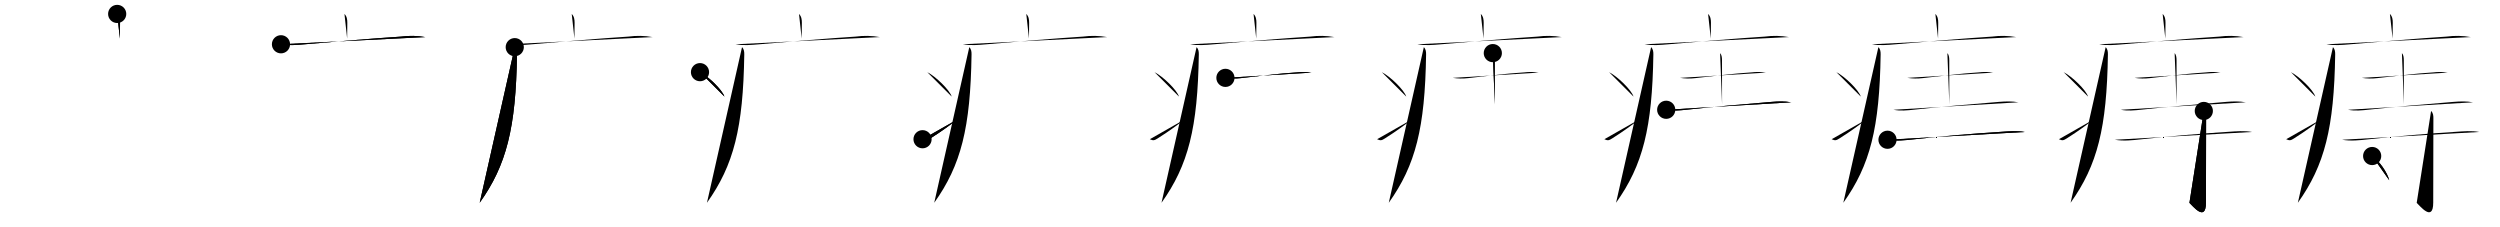 <svg class="stroke_order_diagram--svg_container_for_51866282d5dda7965800046e" style="height: 100px; width: 1100px;" viewbox="0 0 1100 100"><desc>Created with Snap</desc><defs></defs><line class="stroke_order_diagram--bounding_box" x1="1" x2="1099" y1="1" y2="1"></line><line class="stroke_order_diagram--bounding_box" x1="1" x2="1" y1="1" y2="99"></line><line class="stroke_order_diagram--bounding_box" x1="1" x2="1099" y1="99" y2="99"></line><line class="stroke_order_diagram--guide_line" x1="0" x2="1100" y1="50" y2="50"></line><line class="stroke_order_diagram--guide_line" x1="50" x2="50" y1="1" y2="99"></line><line class="stroke_order_diagram--bounding_box" x1="99" x2="99" y1="1" y2="99"></line><path class="stroke_order_diagram--current_path" d="M55.56,10.13c1.09,1.09,1.26,2.49,1.26,3.9c0,1.71-0.07,4.09-0.07,6.96" id="kvg:075d4-s1" kvg:type="㇑a" transform="matrix(1,0,0,1,-4,-4)" xmlns:kvg="http://kanjivg.tagaini.net"></path><path class="stroke_order_diagram--current_path" d="M55.56,10.13c1.09,1.09,1.26,2.49,1.26,3.9c0,1.71-0.07,4.09-0.07,6.96" id="Ske1wd1m7k" kvg:type="㇑a" transform="matrix(1,0,0,1,-4,-4)" xmlns:kvg="http://kanjivg.tagaini.net"></path><circle class="stroke_order_diagram--path_start" cx="55.56" cy="10.13" r="4" transform="matrix(1,0,0,1,-4,-4)"></circle><line class="stroke_order_diagram--guide_line" x1="150" x2="150" y1="1" y2="99"></line><line class="stroke_order_diagram--bounding_box" x1="199" x2="199" y1="1" y2="99"></line><path class="stroke_order_diagram--existing_path" d="M55.56,10.13c1.09,1.09,1.26,2.49,1.26,3.9c0,1.71-0.07,4.09-0.07,6.96" id="Ske1wd1m7n" kvg:type="㇑a" transform="matrix(1,0,0,1,96,-4)" xmlns:kvg="http://kanjivg.tagaini.net"></path><path class="stroke_order_diagram--current_path" d="M27.63,23.48c3.41,0.62,6.81,0.32,10.25,0.02c14.38-1.24,30.12-2.6,42.62-3.4c3.56-0.48,7.1-0.41,10.64,0.22" id="kvg:075d4-s2" kvg:type="㇐" transform="matrix(1,0,0,1,96,-4)" xmlns:kvg="http://kanjivg.tagaini.net"></path><path class="stroke_order_diagram--current_path" d="M27.63,23.48c3.41,0.62,6.81,0.32,10.25,0.02c14.38-1.24,30.12-2.6,42.62-3.4c3.56-0.48,7.1-0.41,10.64,0.22" id="Ske1wd1m7p" kvg:type="㇐" transform="matrix(1,0,0,1,96,-4)" xmlns:kvg="http://kanjivg.tagaini.net"></path><circle class="stroke_order_diagram--path_start" cx="27.63" cy="23.48" r="4" transform="matrix(1,0,0,1,96,-4)"></circle><line class="stroke_order_diagram--guide_line" x1="250" x2="250" y1="1" y2="99"></line><line class="stroke_order_diagram--bounding_box" x1="299" x2="299" y1="1" y2="99"></line><path class="stroke_order_diagram--existing_path" d="M55.56,10.13c1.09,1.09,1.26,2.49,1.26,3.9c0,1.71-0.07,4.09-0.07,6.96" id="Ske1wd1m7s" kvg:type="㇑a" transform="matrix(1,0,0,1,196,-4)" xmlns:kvg="http://kanjivg.tagaini.net"></path><path class="stroke_order_diagram--existing_path" d="M27.63,23.48c3.41,0.62,6.81,0.32,10.25,0.02c14.38-1.24,30.12-2.6,42.62-3.4c3.56-0.48,7.1-0.41,10.64,0.22" id="Ske1wd1m7t" kvg:type="㇐" transform="matrix(1,0,0,1,196,-4)" xmlns:kvg="http://kanjivg.tagaini.net"></path><path class="stroke_order_diagram--current_path" d="M30.49,24.75c0.94,0.94,1,2.11,0.99,3.25C31,60.25,26.88,76.62,15.06,93.22" id="kvg:075d4-s3" kvg:type="㇒" transform="matrix(1,0,0,1,196,-4)" xmlns:kvg="http://kanjivg.tagaini.net"></path><path class="stroke_order_diagram--current_path" d="M30.49,24.75c0.94,0.94,1,2.11,0.99,3.25C31,60.25,26.88,76.62,15.06,93.22" id="Ske1wd1m7v" kvg:type="㇒" transform="matrix(1,0,0,1,196,-4)" xmlns:kvg="http://kanjivg.tagaini.net"></path><circle class="stroke_order_diagram--path_start" cx="30.49" cy="24.75" r="4" transform="matrix(1,0,0,1,196,-4)"></circle><line class="stroke_order_diagram--guide_line" x1="350" x2="350" y1="1" y2="99"></line><line class="stroke_order_diagram--bounding_box" x1="399" x2="399" y1="1" y2="99"></line><path class="stroke_order_diagram--existing_path" d="M55.56,10.13c1.09,1.09,1.26,2.49,1.26,3.9c0,1.71-0.07,4.09-0.07,6.96" id="Ske1wd1m7y" kvg:type="㇑a" transform="matrix(1,0,0,1,296,-4)" xmlns:kvg="http://kanjivg.tagaini.net"></path><path class="stroke_order_diagram--existing_path" d="M27.63,23.48c3.41,0.62,6.81,0.32,10.25,0.02c14.38-1.24,30.12-2.6,42.62-3.4c3.56-0.48,7.1-0.41,10.64,0.22" id="Ske1wd1m7z" kvg:type="㇐" transform="matrix(1,0,0,1,296,-4)" xmlns:kvg="http://kanjivg.tagaini.net"></path><path class="stroke_order_diagram--existing_path" d="M30.49,24.75c0.94,0.94,1,2.11,0.99,3.25C31,60.25,26.88,76.62,15.06,93.22" id="Ske1wd1m710" kvg:type="㇒" transform="matrix(1,0,0,1,296,-4)" xmlns:kvg="http://kanjivg.tagaini.net"></path><path class="stroke_order_diagram--current_path" d="M12,35.75c3.71,1.9,9.82,7.8,10.75,10.75" id="kvg:075d4-s4" kvg:type="㇔" transform="matrix(1,0,0,1,296,-4)" xmlns:kvg="http://kanjivg.tagaini.net"></path><path class="stroke_order_diagram--current_path" d="M12,35.75c3.71,1.9,9.82,7.8,10.75,10.75" id="Ske1wd1m712" kvg:type="㇔" transform="matrix(1,0,0,1,296,-4)" xmlns:kvg="http://kanjivg.tagaini.net"></path><circle class="stroke_order_diagram--path_start" cx="12" cy="35.75" r="4" transform="matrix(1,0,0,1,296,-4)"></circle><line class="stroke_order_diagram--guide_line" x1="450" x2="450" y1="1" y2="99"></line><line class="stroke_order_diagram--bounding_box" x1="499" x2="499" y1="1" y2="99"></line><path class="stroke_order_diagram--existing_path" d="M55.56,10.13c1.09,1.09,1.26,2.49,1.26,3.9c0,1.71-0.07,4.09-0.07,6.96" id="Ske1wd1m715" kvg:type="㇑a" transform="matrix(1,0,0,1,396,-4)" xmlns:kvg="http://kanjivg.tagaini.net"></path><path class="stroke_order_diagram--existing_path" d="M27.63,23.48c3.41,0.62,6.81,0.32,10.25,0.02c14.38-1.24,30.12-2.6,42.62-3.4c3.56-0.48,7.1-0.41,10.64,0.22" id="Ske1wd1m716" kvg:type="㇐" transform="matrix(1,0,0,1,396,-4)" xmlns:kvg="http://kanjivg.tagaini.net"></path><path class="stroke_order_diagram--existing_path" d="M30.49,24.75c0.94,0.94,1,2.11,0.99,3.25C31,60.25,26.88,76.62,15.06,93.22" id="Ske1wd1m717" kvg:type="㇒" transform="matrix(1,0,0,1,396,-4)" xmlns:kvg="http://kanjivg.tagaini.net"></path><path class="stroke_order_diagram--existing_path" d="M12,35.75c3.71,1.9,9.82,7.8,10.75,10.75" id="Ske1wd1m718" kvg:type="㇔" transform="matrix(1,0,0,1,396,-4)" xmlns:kvg="http://kanjivg.tagaini.net"></path><path class="stroke_order_diagram--current_path" d="M9.92,65.26c1.58,0.72,2.07,0.51,3.46-0.37c5.62-3.55,8.12-5.57,12.37-8.64" id="kvg:075d4-s5" kvg:type="㇀" transform="matrix(1,0,0,1,396,-4)" xmlns:kvg="http://kanjivg.tagaini.net"></path><path class="stroke_order_diagram--current_path" d="M9.92,65.26c1.58,0.72,2.07,0.51,3.46-0.37c5.62-3.55,8.12-5.57,12.37-8.64" id="Ske1wd1m71a" kvg:type="㇀" transform="matrix(1,0,0,1,396,-4)" xmlns:kvg="http://kanjivg.tagaini.net"></path><circle class="stroke_order_diagram--path_start" cx="9.92" cy="65.26" r="4" transform="matrix(1,0,0,1,396,-4)"></circle><line class="stroke_order_diagram--guide_line" x1="550" x2="550" y1="1" y2="99"></line><line class="stroke_order_diagram--bounding_box" x1="599" x2="599" y1="1" y2="99"></line><path class="stroke_order_diagram--existing_path" d="M55.56,10.13c1.09,1.09,1.26,2.49,1.26,3.9c0,1.71-0.07,4.09-0.07,6.96" id="Ske1wd1m71d" kvg:type="㇑a" transform="matrix(1,0,0,1,496,-4)" xmlns:kvg="http://kanjivg.tagaini.net"></path><path class="stroke_order_diagram--existing_path" d="M27.63,23.48c3.41,0.62,6.81,0.32,10.25,0.02c14.38-1.24,30.12-2.6,42.62-3.4c3.56-0.48,7.1-0.41,10.64,0.22" id="Ske1wd1m71e" kvg:type="㇐" transform="matrix(1,0,0,1,496,-4)" xmlns:kvg="http://kanjivg.tagaini.net"></path><path class="stroke_order_diagram--existing_path" d="M30.49,24.75c0.94,0.94,1,2.11,0.99,3.25C31,60.25,26.88,76.62,15.06,93.22" id="Ske1wd1m71f" kvg:type="㇒" transform="matrix(1,0,0,1,496,-4)" xmlns:kvg="http://kanjivg.tagaini.net"></path><path class="stroke_order_diagram--existing_path" d="M12,35.75c3.71,1.9,9.82,7.8,10.75,10.75" id="Ske1wd1m71g" kvg:type="㇔" transform="matrix(1,0,0,1,496,-4)" xmlns:kvg="http://kanjivg.tagaini.net"></path><path class="stroke_order_diagram--existing_path" d="M9.92,65.26c1.58,0.72,2.07,0.51,3.46-0.37c5.62-3.55,8.12-5.57,12.37-8.64" id="Ske1wd1m71h" kvg:type="㇀" transform="matrix(1,0,0,1,496,-4)" xmlns:kvg="http://kanjivg.tagaini.net"></path><path class="stroke_order_diagram--current_path" d="M43.19,38.26c2.27,0.35,4.54,0.38,6.82,0.11c7.19-0.78,16.78-2.06,24.61-2.52c2.12-0.27,4.24-0.24,6.35,0.11" id="kvg:075d4-s6" kvg:type="㇐" transform="matrix(1,0,0,1,496,-4)" xmlns:kvg="http://kanjivg.tagaini.net"></path><path class="stroke_order_diagram--current_path" d="M43.19,38.26c2.27,0.35,4.54,0.38,6.82,0.11c7.19-0.78,16.78-2.06,24.61-2.52c2.12-0.27,4.24-0.24,6.35,0.11" id="Ske1wd1m71j" kvg:type="㇐" transform="matrix(1,0,0,1,496,-4)" xmlns:kvg="http://kanjivg.tagaini.net"></path><circle class="stroke_order_diagram--path_start" cx="43.19" cy="38.26" r="4" transform="matrix(1,0,0,1,496,-4)"></circle><line class="stroke_order_diagram--guide_line" x1="650" x2="650" y1="1" y2="99"></line><line class="stroke_order_diagram--bounding_box" x1="699" x2="699" y1="1" y2="99"></line><path class="stroke_order_diagram--existing_path" d="M55.56,10.13c1.09,1.09,1.26,2.49,1.26,3.9c0,1.71-0.07,4.09-0.07,6.96" id="Ske1wd1m71m" kvg:type="㇑a" transform="matrix(1,0,0,1,596,-4)" xmlns:kvg="http://kanjivg.tagaini.net"></path><path class="stroke_order_diagram--existing_path" d="M27.63,23.48c3.41,0.62,6.81,0.32,10.25,0.02c14.38-1.24,30.12-2.6,42.62-3.4c3.56-0.48,7.1-0.41,10.64,0.22" id="Ske1wd1m71n" kvg:type="㇐" transform="matrix(1,0,0,1,596,-4)" xmlns:kvg="http://kanjivg.tagaini.net"></path><path class="stroke_order_diagram--existing_path" d="M30.49,24.75c0.94,0.94,1,2.11,0.99,3.25C31,60.25,26.88,76.62,15.06,93.22" id="Ske1wd1m71o" kvg:type="㇒" transform="matrix(1,0,0,1,596,-4)" xmlns:kvg="http://kanjivg.tagaini.net"></path><path class="stroke_order_diagram--existing_path" d="M12,35.75c3.71,1.9,9.82,7.8,10.75,10.75" id="Ske1wd1m71p" kvg:type="㇔" transform="matrix(1,0,0,1,596,-4)" xmlns:kvg="http://kanjivg.tagaini.net"></path><path class="stroke_order_diagram--existing_path" d="M9.92,65.26c1.58,0.72,2.07,0.51,3.46-0.37c5.62-3.55,8.12-5.57,12.37-8.64" id="Ske1wd1m71q" kvg:type="㇀" transform="matrix(1,0,0,1,596,-4)" xmlns:kvg="http://kanjivg.tagaini.net"></path><path class="stroke_order_diagram--existing_path" d="M43.19,38.26c2.27,0.35,4.54,0.38,6.82,0.11c7.19-0.78,16.78-2.06,24.61-2.52c2.12-0.27,4.24-0.24,6.35,0.11" id="Ske1wd1m71r" kvg:type="㇐" transform="matrix(1,0,0,1,596,-4)" xmlns:kvg="http://kanjivg.tagaini.net"></path><path class="stroke_order_diagram--current_path" d="M60.84,27.37c0.64,0.65,0.84,1.82,0.84,3.13c0,6.5,0.03,17.27,0.03,19.41" id="kvg:075d4-s7" kvg:type="㇑a" transform="matrix(1,0,0,1,596,-4)" xmlns:kvg="http://kanjivg.tagaini.net"></path><path class="stroke_order_diagram--current_path" d="M60.84,27.37c0.64,0.65,0.84,1.82,0.84,3.13c0,6.5,0.03,17.27,0.03,19.41" id="Ske1wd1m71t" kvg:type="㇑a" transform="matrix(1,0,0,1,596,-4)" xmlns:kvg="http://kanjivg.tagaini.net"></path><circle class="stroke_order_diagram--path_start" cx="60.84" cy="27.37" r="4" transform="matrix(1,0,0,1,596,-4)"></circle><line class="stroke_order_diagram--guide_line" x1="750" x2="750" y1="1" y2="99"></line><line class="stroke_order_diagram--bounding_box" x1="799" x2="799" y1="1" y2="99"></line><path class="stroke_order_diagram--existing_path" d="M55.56,10.13c1.09,1.09,1.26,2.49,1.26,3.9c0,1.71-0.07,4.09-0.07,6.96" id="Ske1wd1m71w" kvg:type="㇑a" transform="matrix(1,0,0,1,696,-4)" xmlns:kvg="http://kanjivg.tagaini.net"></path><path class="stroke_order_diagram--existing_path" d="M27.63,23.48c3.41,0.62,6.81,0.32,10.25,0.02c14.38-1.24,30.12-2.6,42.62-3.4c3.56-0.48,7.1-0.41,10.64,0.22" id="Ske1wd1m71x" kvg:type="㇐" transform="matrix(1,0,0,1,696,-4)" xmlns:kvg="http://kanjivg.tagaini.net"></path><path class="stroke_order_diagram--existing_path" d="M30.49,24.75c0.94,0.94,1,2.11,0.99,3.25C31,60.25,26.88,76.62,15.06,93.22" id="Ske1wd1m71y" kvg:type="㇒" transform="matrix(1,0,0,1,696,-4)" xmlns:kvg="http://kanjivg.tagaini.net"></path><path class="stroke_order_diagram--existing_path" d="M12,35.75c3.71,1.9,9.82,7.8,10.75,10.75" id="Ske1wd1m71z" kvg:type="㇔" transform="matrix(1,0,0,1,696,-4)" xmlns:kvg="http://kanjivg.tagaini.net"></path><path class="stroke_order_diagram--existing_path" d="M9.92,65.26c1.58,0.72,2.07,0.51,3.46-0.37c5.62-3.55,8.12-5.57,12.37-8.64" id="Ske1wd1m720" kvg:type="㇀" transform="matrix(1,0,0,1,696,-4)" xmlns:kvg="http://kanjivg.tagaini.net"></path><path class="stroke_order_diagram--existing_path" d="M43.19,38.26c2.27,0.35,4.54,0.38,6.82,0.11c7.19-0.78,16.78-2.06,24.61-2.52c2.12-0.27,4.24-0.24,6.35,0.11" id="Ske1wd1m721" kvg:type="㇐" transform="matrix(1,0,0,1,696,-4)" xmlns:kvg="http://kanjivg.tagaini.net"></path><path class="stroke_order_diagram--existing_path" d="M60.84,27.37c0.64,0.65,0.84,1.82,0.84,3.13c0,6.5,0.03,17.27,0.03,19.41" id="Ske1wd1m722" kvg:type="㇑a" transform="matrix(1,0,0,1,696,-4)" xmlns:kvg="http://kanjivg.tagaini.net"></path><path class="stroke_order_diagram--current_path" d="M37.13,52.3c3.04,0.6,6.04,0.29,9.13-0.05c10.11-1.12,25.61-2.49,37.37-3.43c2.87-0.23,5.68-0.33,8.5,0.19" id="kvg:075d4-s8" kvg:type="㇐" transform="matrix(1,0,0,1,696,-4)" xmlns:kvg="http://kanjivg.tagaini.net"></path><path class="stroke_order_diagram--current_path" d="M37.13,52.3c3.04,0.6,6.04,0.29,9.13-0.05c10.11-1.12,25.61-2.49,37.37-3.43c2.87-0.23,5.68-0.33,8.5,0.19" id="Ske1wd1m724" kvg:type="㇐" transform="matrix(1,0,0,1,696,-4)" xmlns:kvg="http://kanjivg.tagaini.net"></path><circle class="stroke_order_diagram--path_start" cx="37.13" cy="52.3" r="4" transform="matrix(1,0,0,1,696,-4)"></circle><line class="stroke_order_diagram--guide_line" x1="850" x2="850" y1="1" y2="99"></line><line class="stroke_order_diagram--bounding_box" x1="899" x2="899" y1="1" y2="99"></line><path class="stroke_order_diagram--existing_path" d="M55.56,10.13c1.09,1.09,1.26,2.49,1.26,3.9c0,1.71-0.07,4.09-0.07,6.96" id="Ske1wd1m727" kvg:type="㇑a" transform="matrix(1,0,0,1,796,-4)" xmlns:kvg="http://kanjivg.tagaini.net"></path><path class="stroke_order_diagram--existing_path" d="M27.63,23.48c3.41,0.62,6.81,0.32,10.25,0.02c14.38-1.24,30.12-2.6,42.62-3.4c3.56-0.48,7.1-0.41,10.64,0.22" id="Ske1wd1m728" kvg:type="㇐" transform="matrix(1,0,0,1,796,-4)" xmlns:kvg="http://kanjivg.tagaini.net"></path><path class="stroke_order_diagram--existing_path" d="M30.49,24.75c0.94,0.94,1,2.11,0.99,3.25C31,60.25,26.88,76.62,15.06,93.22" id="Ske1wd1m729" kvg:type="㇒" transform="matrix(1,0,0,1,796,-4)" xmlns:kvg="http://kanjivg.tagaini.net"></path><path class="stroke_order_diagram--existing_path" d="M12,35.75c3.71,1.9,9.82,7.8,10.75,10.75" id="Ske1wd1m72a" kvg:type="㇔" transform="matrix(1,0,0,1,796,-4)" xmlns:kvg="http://kanjivg.tagaini.net"></path><path class="stroke_order_diagram--existing_path" d="M9.92,65.26c1.58,0.72,2.07,0.51,3.46-0.37c5.62-3.55,8.12-5.57,12.37-8.64" id="Ske1wd1m72b" kvg:type="㇀" transform="matrix(1,0,0,1,796,-4)" xmlns:kvg="http://kanjivg.tagaini.net"></path><path class="stroke_order_diagram--existing_path" d="M43.19,38.26c2.27,0.35,4.54,0.38,6.82,0.11c7.19-0.78,16.78-2.06,24.61-2.52c2.12-0.27,4.24-0.24,6.35,0.11" id="Ske1wd1m72c" kvg:type="㇐" transform="matrix(1,0,0,1,796,-4)" xmlns:kvg="http://kanjivg.tagaini.net"></path><path class="stroke_order_diagram--existing_path" d="M60.84,27.37c0.64,0.65,0.84,1.82,0.84,3.13c0,6.5,0.03,17.27,0.03,19.41" id="Ske1wd1m72d" kvg:type="㇑a" transform="matrix(1,0,0,1,796,-4)" xmlns:kvg="http://kanjivg.tagaini.net"></path><path class="stroke_order_diagram--existing_path" d="M37.13,52.3c3.04,0.6,6.04,0.29,9.13-0.05c10.11-1.12,25.61-2.49,37.37-3.43c2.87-0.23,5.68-0.33,8.5,0.19" id="Ske1wd1m72e" kvg:type="㇐" transform="matrix(1,0,0,1,796,-4)" xmlns:kvg="http://kanjivg.tagaini.net"></path><path class="stroke_order_diagram--current_path" d="M34.5,65.49c3.86,0.67,7.72,0.24,11.64-0.2c12.6-1.41,26.48-2.54,38.35-3.29c3.53-0.23,6.96-0.57,10.41,0.07" id="kvg:075d4-s9" kvg:type="㇐" transform="matrix(1,0,0,1,796,-4)" xmlns:kvg="http://kanjivg.tagaini.net"></path><path class="stroke_order_diagram--current_path" d="M34.5,65.49c3.86,0.67,7.72,0.24,11.64-0.2c12.6-1.41,26.48-2.54,38.35-3.29c3.53-0.23,6.96-0.57,10.41,0.07" id="Ske1wd1m72g" kvg:type="㇐" transform="matrix(1,0,0,1,796,-4)" xmlns:kvg="http://kanjivg.tagaini.net"></path><circle class="stroke_order_diagram--path_start" cx="34.5" cy="65.49" r="4" transform="matrix(1,0,0,1,796,-4)"></circle><line class="stroke_order_diagram--guide_line" x1="950" x2="950" y1="1" y2="99"></line><line class="stroke_order_diagram--bounding_box" x1="999" x2="999" y1="1" y2="99"></line><path class="stroke_order_diagram--existing_path" d="M55.56,10.13c1.09,1.09,1.26,2.49,1.26,3.9c0,1.71-0.07,4.09-0.07,6.96" id="Ske1wd1m72j" kvg:type="㇑a" transform="matrix(1,0,0,1,896,-4)" xmlns:kvg="http://kanjivg.tagaini.net"></path><path class="stroke_order_diagram--existing_path" d="M27.63,23.48c3.41,0.62,6.81,0.32,10.25,0.02c14.38-1.24,30.12-2.6,42.62-3.4c3.56-0.48,7.1-0.41,10.64,0.22" id="Ske1wd1m72k" kvg:type="㇐" transform="matrix(1,0,0,1,896,-4)" xmlns:kvg="http://kanjivg.tagaini.net"></path><path class="stroke_order_diagram--existing_path" d="M30.49,24.75c0.94,0.94,1,2.11,0.99,3.25C31,60.25,26.88,76.62,15.06,93.22" id="Ske1wd1m72l" kvg:type="㇒" transform="matrix(1,0,0,1,896,-4)" xmlns:kvg="http://kanjivg.tagaini.net"></path><path class="stroke_order_diagram--existing_path" d="M12,35.75c3.71,1.9,9.82,7.8,10.75,10.75" id="Ske1wd1m72m" kvg:type="㇔" transform="matrix(1,0,0,1,896,-4)" xmlns:kvg="http://kanjivg.tagaini.net"></path><path class="stroke_order_diagram--existing_path" d="M9.92,65.26c1.58,0.72,2.07,0.51,3.46-0.37c5.62-3.55,8.12-5.57,12.37-8.64" id="Ske1wd1m72n" kvg:type="㇀" transform="matrix(1,0,0,1,896,-4)" xmlns:kvg="http://kanjivg.tagaini.net"></path><path class="stroke_order_diagram--existing_path" d="M43.19,38.26c2.27,0.35,4.54,0.38,6.82,0.11c7.19-0.78,16.78-2.06,24.61-2.52c2.12-0.27,4.24-0.24,6.35,0.11" id="Ske1wd1m72o" kvg:type="㇐" transform="matrix(1,0,0,1,896,-4)" xmlns:kvg="http://kanjivg.tagaini.net"></path><path class="stroke_order_diagram--existing_path" d="M60.84,27.37c0.64,0.65,0.84,1.82,0.84,3.13c0,6.5,0.03,17.27,0.03,19.41" id="Ske1wd1m72p" kvg:type="㇑a" transform="matrix(1,0,0,1,896,-4)" xmlns:kvg="http://kanjivg.tagaini.net"></path><path class="stroke_order_diagram--existing_path" d="M37.13,52.3c3.04,0.6,6.04,0.29,9.13-0.05c10.11-1.12,25.61-2.49,37.37-3.43c2.87-0.23,5.68-0.33,8.5,0.19" id="Ske1wd1m72q" kvg:type="㇐" transform="matrix(1,0,0,1,896,-4)" xmlns:kvg="http://kanjivg.tagaini.net"></path><path class="stroke_order_diagram--existing_path" d="M34.5,65.49c3.86,0.67,7.72,0.24,11.64-0.2c12.6-1.41,26.48-2.54,38.35-3.29c3.53-0.23,6.96-0.57,10.41,0.07" id="Ske1wd1m72r" kvg:type="㇐" transform="matrix(1,0,0,1,896,-4)" xmlns:kvg="http://kanjivg.tagaini.net"></path><path class="stroke_order_diagram--current_path" d="M73.68,52.82c1,1,1.01,2.18,1.01,3.39c0,10.79-0.07,33.2-0.07,36.92c0,8.92-5.97,1.29-7.27,0.14" id="kvg:075d4-s10" kvg:type="㇚" transform="matrix(1,0,0,1,896,-4)" xmlns:kvg="http://kanjivg.tagaini.net"></path><path class="stroke_order_diagram--current_path" d="M73.68,52.82c1,1,1.01,2.18,1.01,3.39c0,10.79-0.07,33.2-0.07,36.92c0,8.92-5.97,1.29-7.27,0.14" id="Ske1wd1m72t" kvg:type="㇚" transform="matrix(1,0,0,1,896,-4)" xmlns:kvg="http://kanjivg.tagaini.net"></path><circle class="stroke_order_diagram--path_start" cx="73.68" cy="52.82" r="4" transform="matrix(1,0,0,1,896,-4)"></circle><line class="stroke_order_diagram--guide_line" x1="1050" x2="1050" y1="1" y2="99"></line><line class="stroke_order_diagram--bounding_box" x1="1099" x2="1099" y1="1" y2="99"></line><path class="stroke_order_diagram--existing_path" d="M55.56,10.13c1.09,1.09,1.26,2.49,1.26,3.9c0,1.71-0.07,4.09-0.07,6.96" id="Ske1wd1m72w" kvg:type="㇑a" transform="matrix(1,0,0,1,996,-4)" xmlns:kvg="http://kanjivg.tagaini.net"></path><path class="stroke_order_diagram--existing_path" d="M27.63,23.48c3.41,0.62,6.81,0.32,10.25,0.02c14.38-1.24,30.12-2.6,42.62-3.4c3.56-0.48,7.1-0.41,10.64,0.22" id="Ske1wd1m72x" kvg:type="㇐" transform="matrix(1,0,0,1,996,-4)" xmlns:kvg="http://kanjivg.tagaini.net"></path><path class="stroke_order_diagram--existing_path" d="M30.49,24.75c0.94,0.94,1,2.11,0.99,3.25C31,60.25,26.88,76.62,15.06,93.22" id="Ske1wd1m72y" kvg:type="㇒" transform="matrix(1,0,0,1,996,-4)" xmlns:kvg="http://kanjivg.tagaini.net"></path><path class="stroke_order_diagram--existing_path" d="M12,35.75c3.71,1.9,9.82,7.8,10.75,10.75" id="Ske1wd1m72z" kvg:type="㇔" transform="matrix(1,0,0,1,996,-4)" xmlns:kvg="http://kanjivg.tagaini.net"></path><path class="stroke_order_diagram--existing_path" d="M9.92,65.26c1.58,0.72,2.07,0.51,3.46-0.37c5.62-3.55,8.12-5.57,12.37-8.64" id="Ske1wd1m730" kvg:type="㇀" transform="matrix(1,0,0,1,996,-4)" xmlns:kvg="http://kanjivg.tagaini.net"></path><path class="stroke_order_diagram--existing_path" d="M43.19,38.26c2.27,0.35,4.54,0.38,6.82,0.11c7.19-0.78,16.78-2.06,24.61-2.52c2.12-0.27,4.24-0.24,6.35,0.11" id="Ske1wd1m731" kvg:type="㇐" transform="matrix(1,0,0,1,996,-4)" xmlns:kvg="http://kanjivg.tagaini.net"></path><path class="stroke_order_diagram--existing_path" d="M60.84,27.37c0.64,0.65,0.84,1.82,0.84,3.13c0,6.5,0.03,17.27,0.03,19.41" id="Ske1wd1m732" kvg:type="㇑a" transform="matrix(1,0,0,1,996,-4)" xmlns:kvg="http://kanjivg.tagaini.net"></path><path class="stroke_order_diagram--existing_path" d="M37.13,52.3c3.04,0.6,6.04,0.29,9.13-0.05c10.11-1.12,25.61-2.49,37.37-3.43c2.87-0.23,5.68-0.33,8.5,0.19" id="Ske1wd1m733" kvg:type="㇐" transform="matrix(1,0,0,1,996,-4)" xmlns:kvg="http://kanjivg.tagaini.net"></path><path class="stroke_order_diagram--existing_path" d="M34.5,65.49c3.86,0.67,7.72,0.24,11.64-0.2c12.6-1.41,26.48-2.54,38.35-3.29c3.53-0.23,6.96-0.57,10.41,0.07" id="Ske1wd1m734" kvg:type="㇐" transform="matrix(1,0,0,1,996,-4)" xmlns:kvg="http://kanjivg.tagaini.net"></path><path class="stroke_order_diagram--existing_path" d="M73.68,52.82c1,1,1.01,2.18,1.01,3.39c0,10.79-0.07,33.2-0.07,36.92c0,8.92-5.97,1.29-7.27,0.14" id="Ske1wd1m735" kvg:type="㇚" transform="matrix(1,0,0,1,996,-4)" xmlns:kvg="http://kanjivg.tagaini.net"></path><path class="stroke_order_diagram--current_path" d="M47.75,72.65c3.17,2.16,6.72,7.32,7.52,10.68" id="kvg:075d4-s11" kvg:type="㇔" transform="matrix(1,0,0,1,996,-4)" xmlns:kvg="http://kanjivg.tagaini.net"></path><path class="stroke_order_diagram--current_path" d="M47.75,72.65c3.17,2.16,6.72,7.32,7.52,10.68" id="Ske1wd1m737" kvg:type="㇔" transform="matrix(1,0,0,1,996,-4)" xmlns:kvg="http://kanjivg.tagaini.net"></path><circle class="stroke_order_diagram--path_start" cx="47.75" cy="72.65" r="4" transform="matrix(1,0,0,1,996,-4)"></circle></svg>
